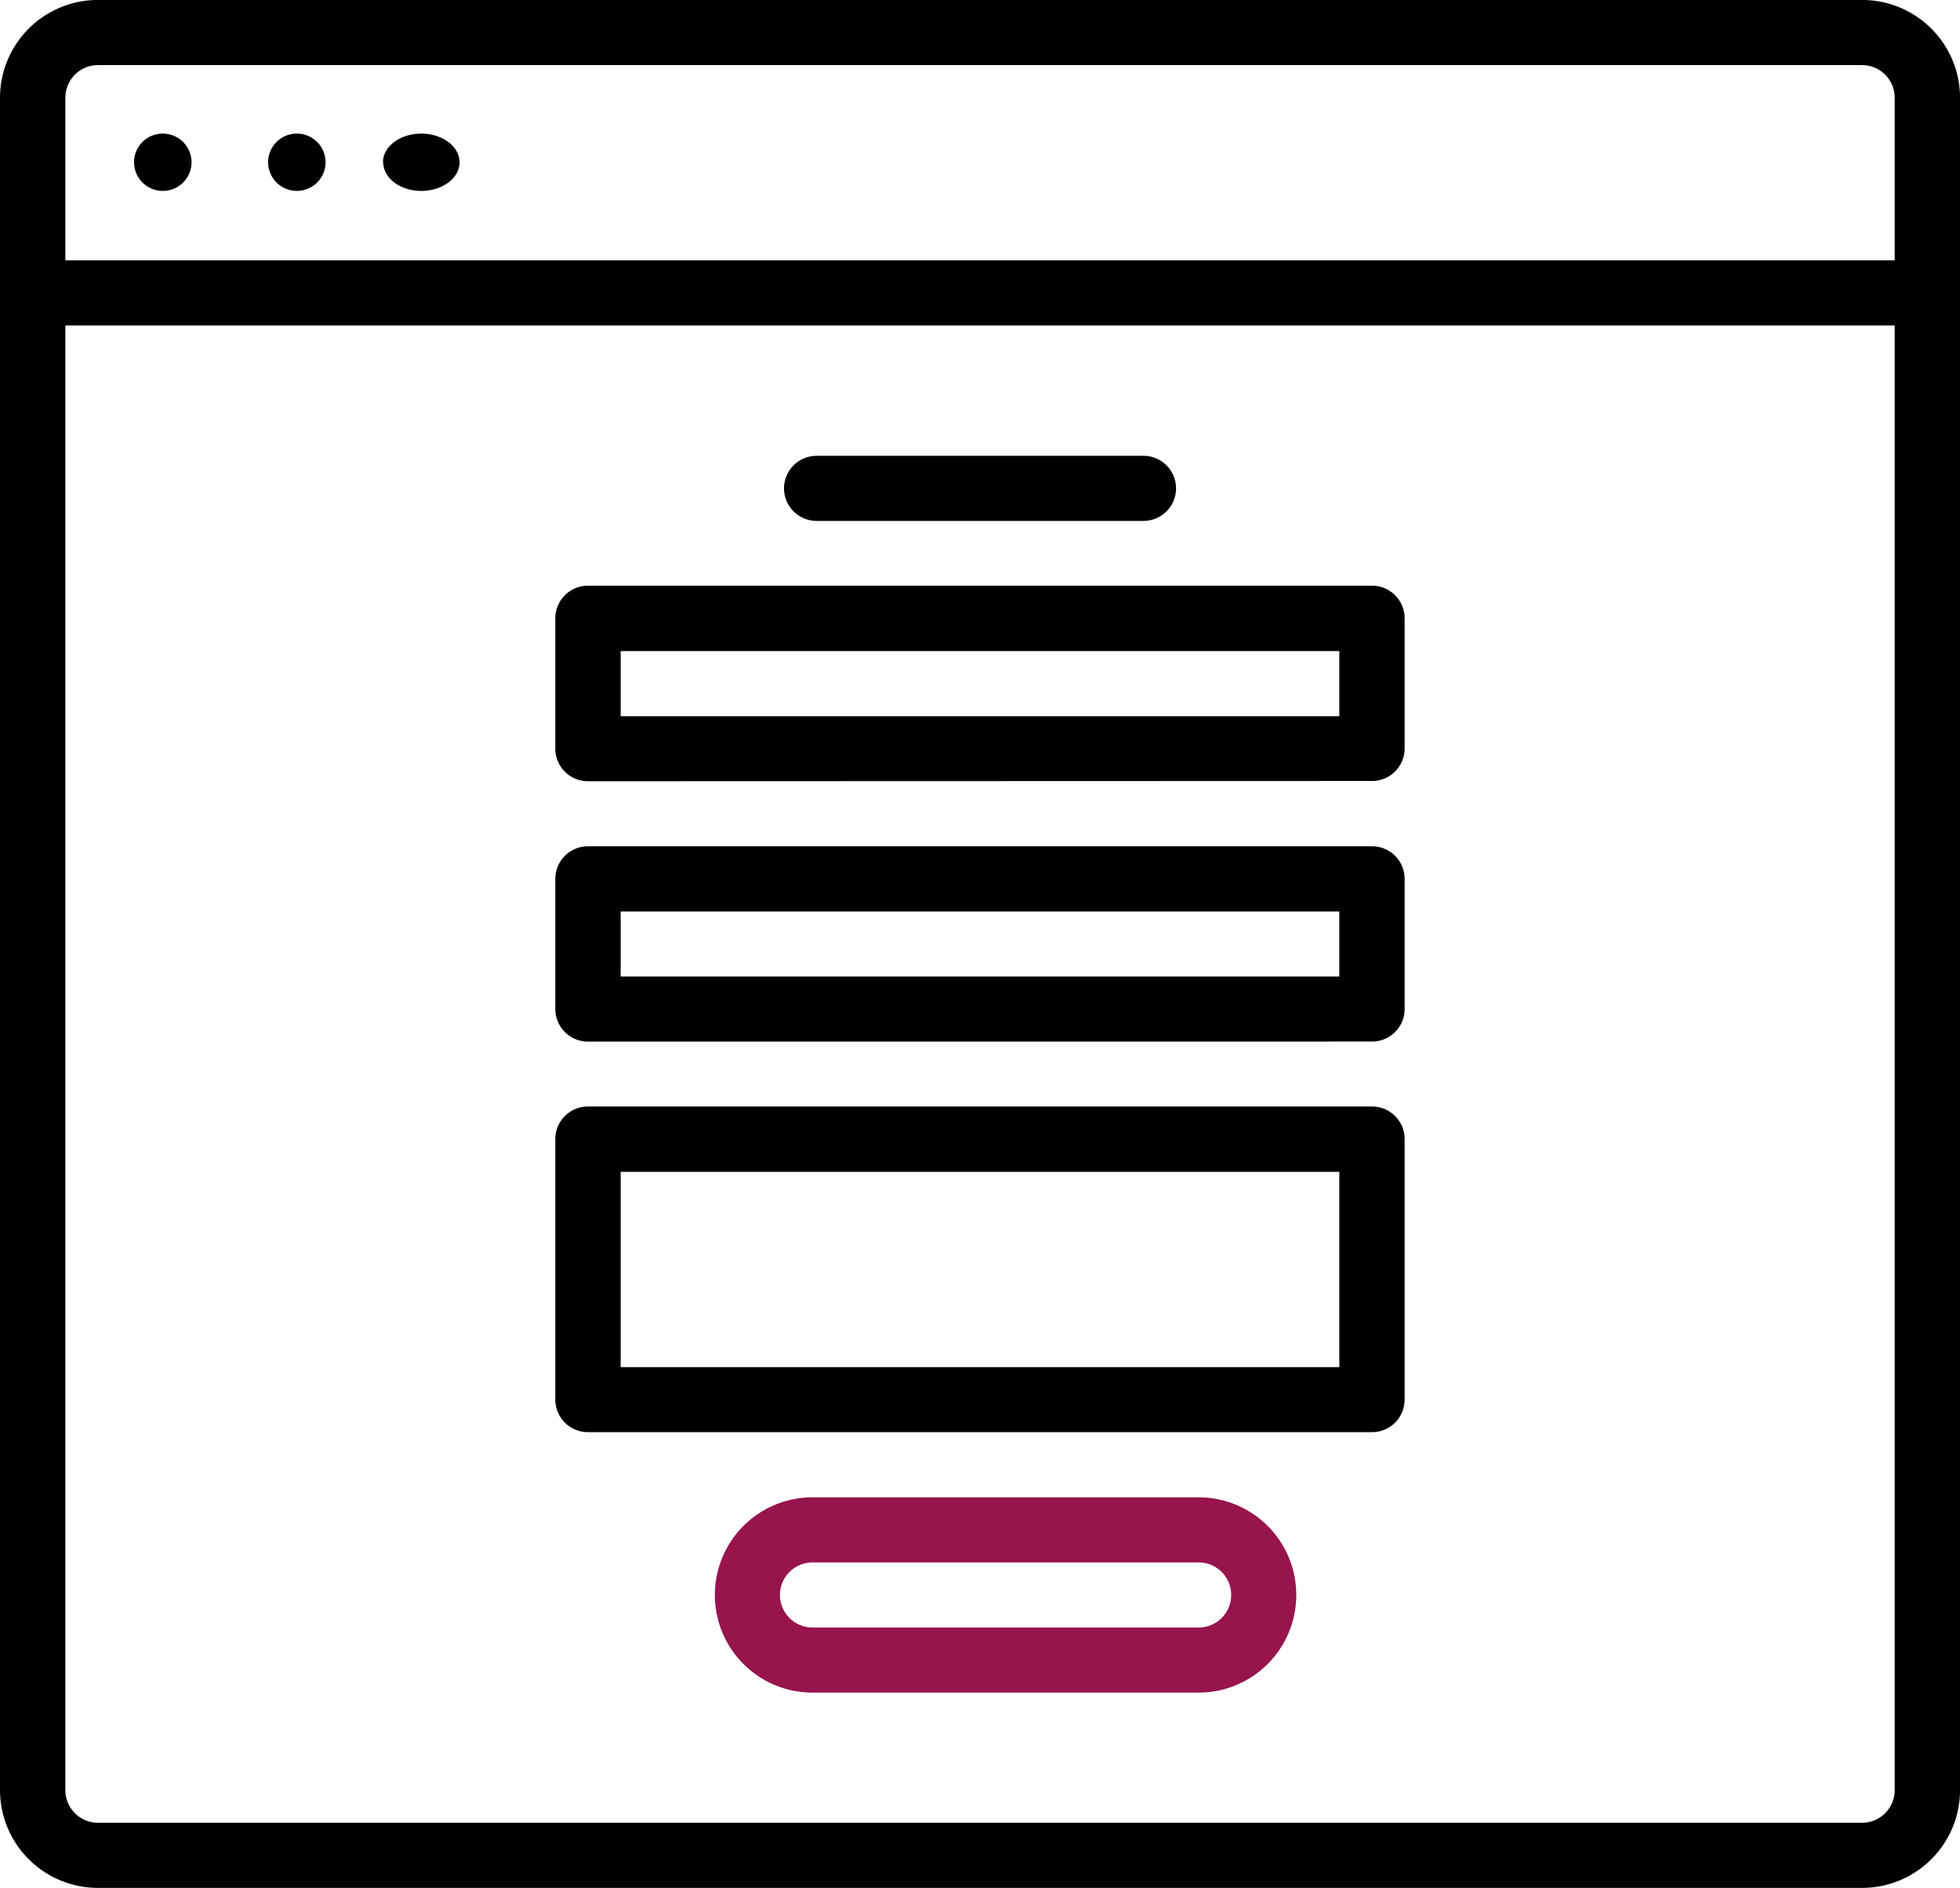 <svg xmlns="http://www.w3.org/2000/svg" width="38.363" height="36.95" viewBox="0 0 38.363 36.95">
  <g id="Group_1344" data-name="Group 1344" transform="translate(-1144.999 -1593)">
    <g id="smartForm" transform="translate(1129 1569)">
      <path id="Union_13" data-name="Union 13" d="M-1776.082-754.051a1.917,1.917,0,0,1-1.919-1.911v-33.127a1.917,1.917,0,0,1,1.919-1.912h34.526a1.917,1.917,0,0,1,1.919,1.912v33.127a1.917,1.917,0,0,1-1.919,1.911Zm-.64-1.911a.64.64,0,0,0,.64.637h34.526a.64.64,0,0,0,.64-.637v-28.668h-35.806Zm0-33.127v3.185h35.806v-3.185a.639.639,0,0,0-.64-.637h-34.526A.639.639,0,0,0-1776.722-789.089Zm10.23,26.119a.639.639,0,0,1-.64-.637v-5.1a.639.639,0,0,1,.64-.637h15.345a.638.638,0,0,1,.639.637v5.1a.638.638,0,0,1-.639.637Zm.639-1.273h14.067v-3.822h-14.067Zm-.639-6.371a.639.639,0,0,1-.64-.637V-773.8a.639.639,0,0,1,.64-.637h15.345a.638.638,0,0,1,.639.637v2.548a.638.638,0,0,1-.639.637Zm.639-1.274h14.067v-1.273h-14.067Zm-.639-3.822a.638.638,0,0,1-.64-.636V-778.9a.639.639,0,0,1,.64-.637h15.345a.638.638,0,0,1,.639.637v2.549a.637.637,0,0,1-.639.636Zm.639-1.273h14.067v-1.274h-14.067Zm3.837-3.822a.639.639,0,0,1-.64-.637.639.639,0,0,1,.64-.637h6.394a.638.638,0,0,1,.64.637.638.638,0,0,1-.64.637Zm-8.489-7.019c0-.31.336-.561.749-.561s.75.251.75.561-.335.56-.75.56S-1770.5-787.516-1770.5-787.826Zm-2.249,0a.562.562,0,0,1,.563-.561.561.561,0,0,1,.562.561.56.56,0,0,1-.562.56A.561.561,0,0,1-1772.753-787.826Zm-2.624,0a.562.562,0,0,1,.563-.561.562.562,0,0,1,.563.561.561.561,0,0,1-.562.56A.561.561,0,0,1-1775.377-787.826Z" transform="translate(1794 815)"/>
    </g>
    <path id="Path_5201" data-name="Path 5201" d="M225.476,392h-7.558a1.911,1.911,0,1,0,0,3.822h7.558a1.911,1.911,0,1,0,0-3.822Zm0,2.548h-7.558a.637.637,0,1,1,0-1.274h7.558a.637.637,0,1,1,0,1.274Z" transform="translate(942.984 1230.305)" fill="#97144d"/>
  </g>
</svg>
